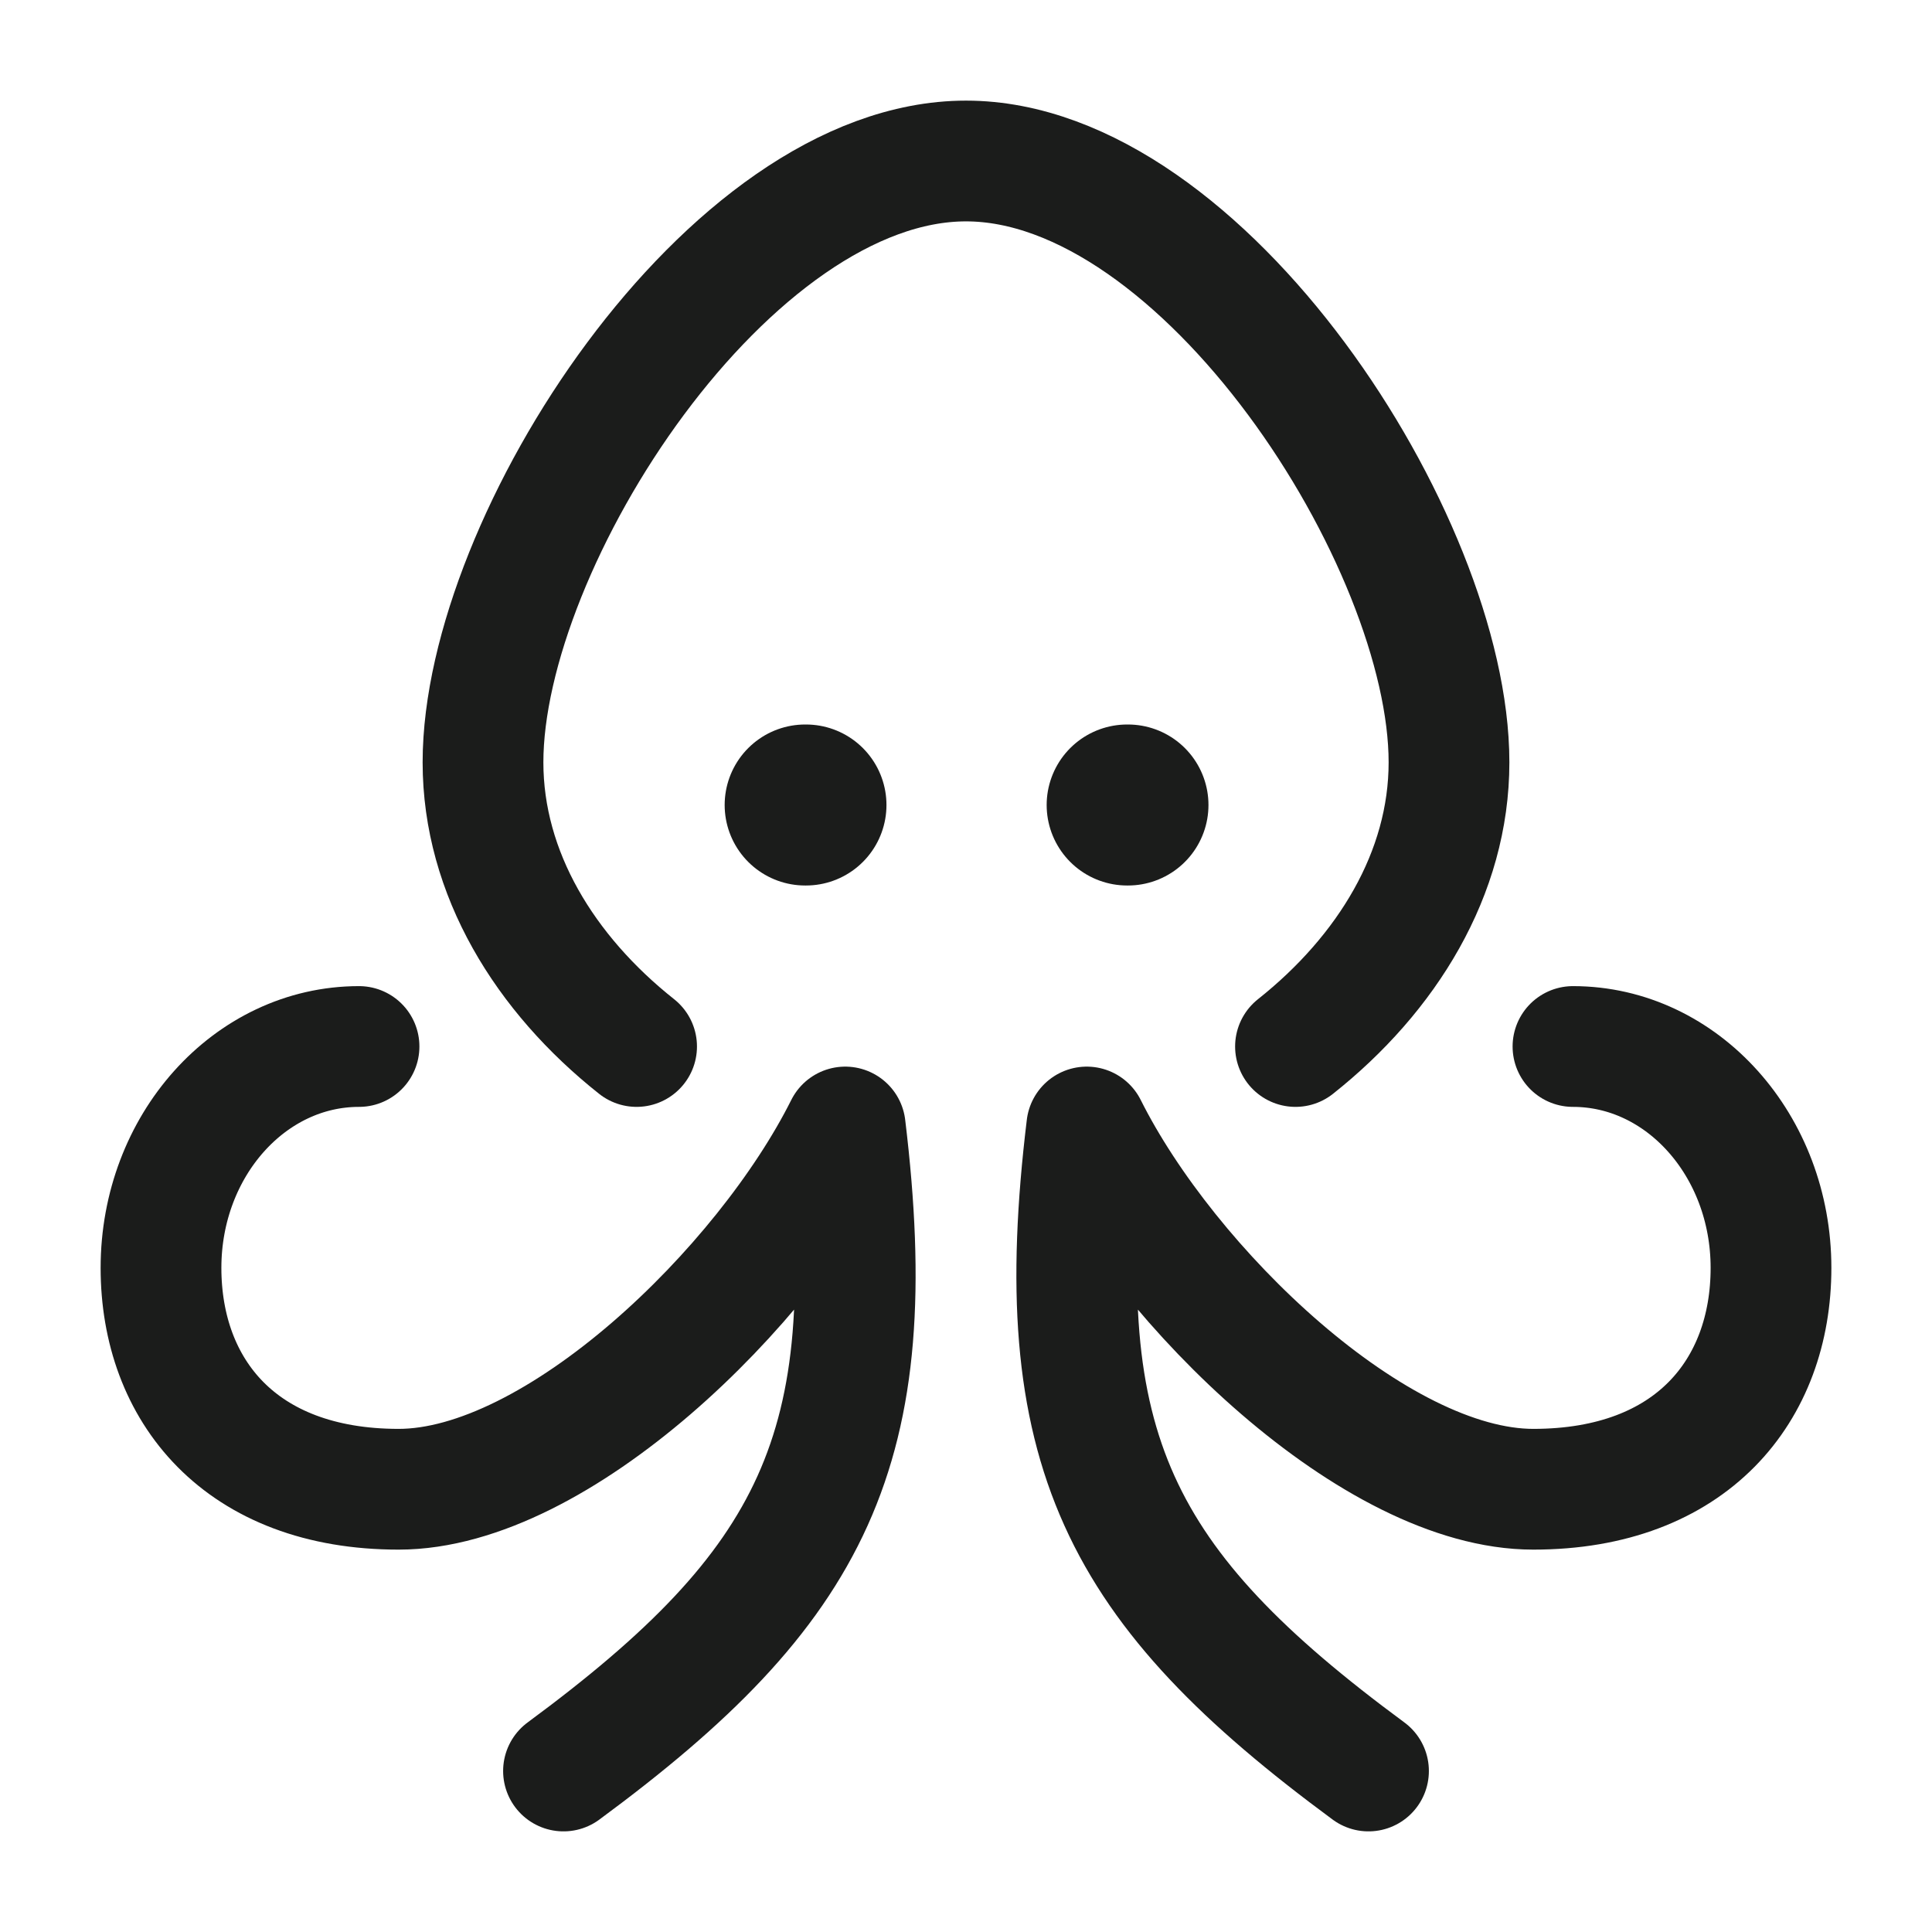 <svg xmlns="http://www.w3.org/2000/svg" width="24" height="24" fill="none" viewBox="0 0 24 24">
  <path stroke="#1B1C1B" stroke-linecap="round" stroke-width="1.5" d="M16.093 13C17.23 12.098 18 10.85 18 9.47 18 6.72 14.945 2 12 2 9.054 2 6 6.72 6 9.47c0 1.38.77 2.628 1.908 3.53"/>
  <path stroke="#1B1C1B" stroke-linecap="round" stroke-linejoin="round" stroke-width="2" d="M14.012 10h-.01m-3.99 0h-.01"/>
  <path stroke="#1B1C1B" stroke-linecap="round" stroke-linejoin="round" stroke-width="1.5" d="M13.5 14c-.484 4 .4 5.714 3.5 8m-6.5-8c.484 4-.4 5.714-3.5 8m6.5-8c1 2 3.58 4.5 5.547 4.5 1.969 0 2.953-1.231 2.953-2.75S20.898 13 19.54 13m-9.04 1c-1 2-3.58 4.5-5.548 4.5S2 17.269 2 15.75 3.102 13 4.46 13"/>
</svg>
